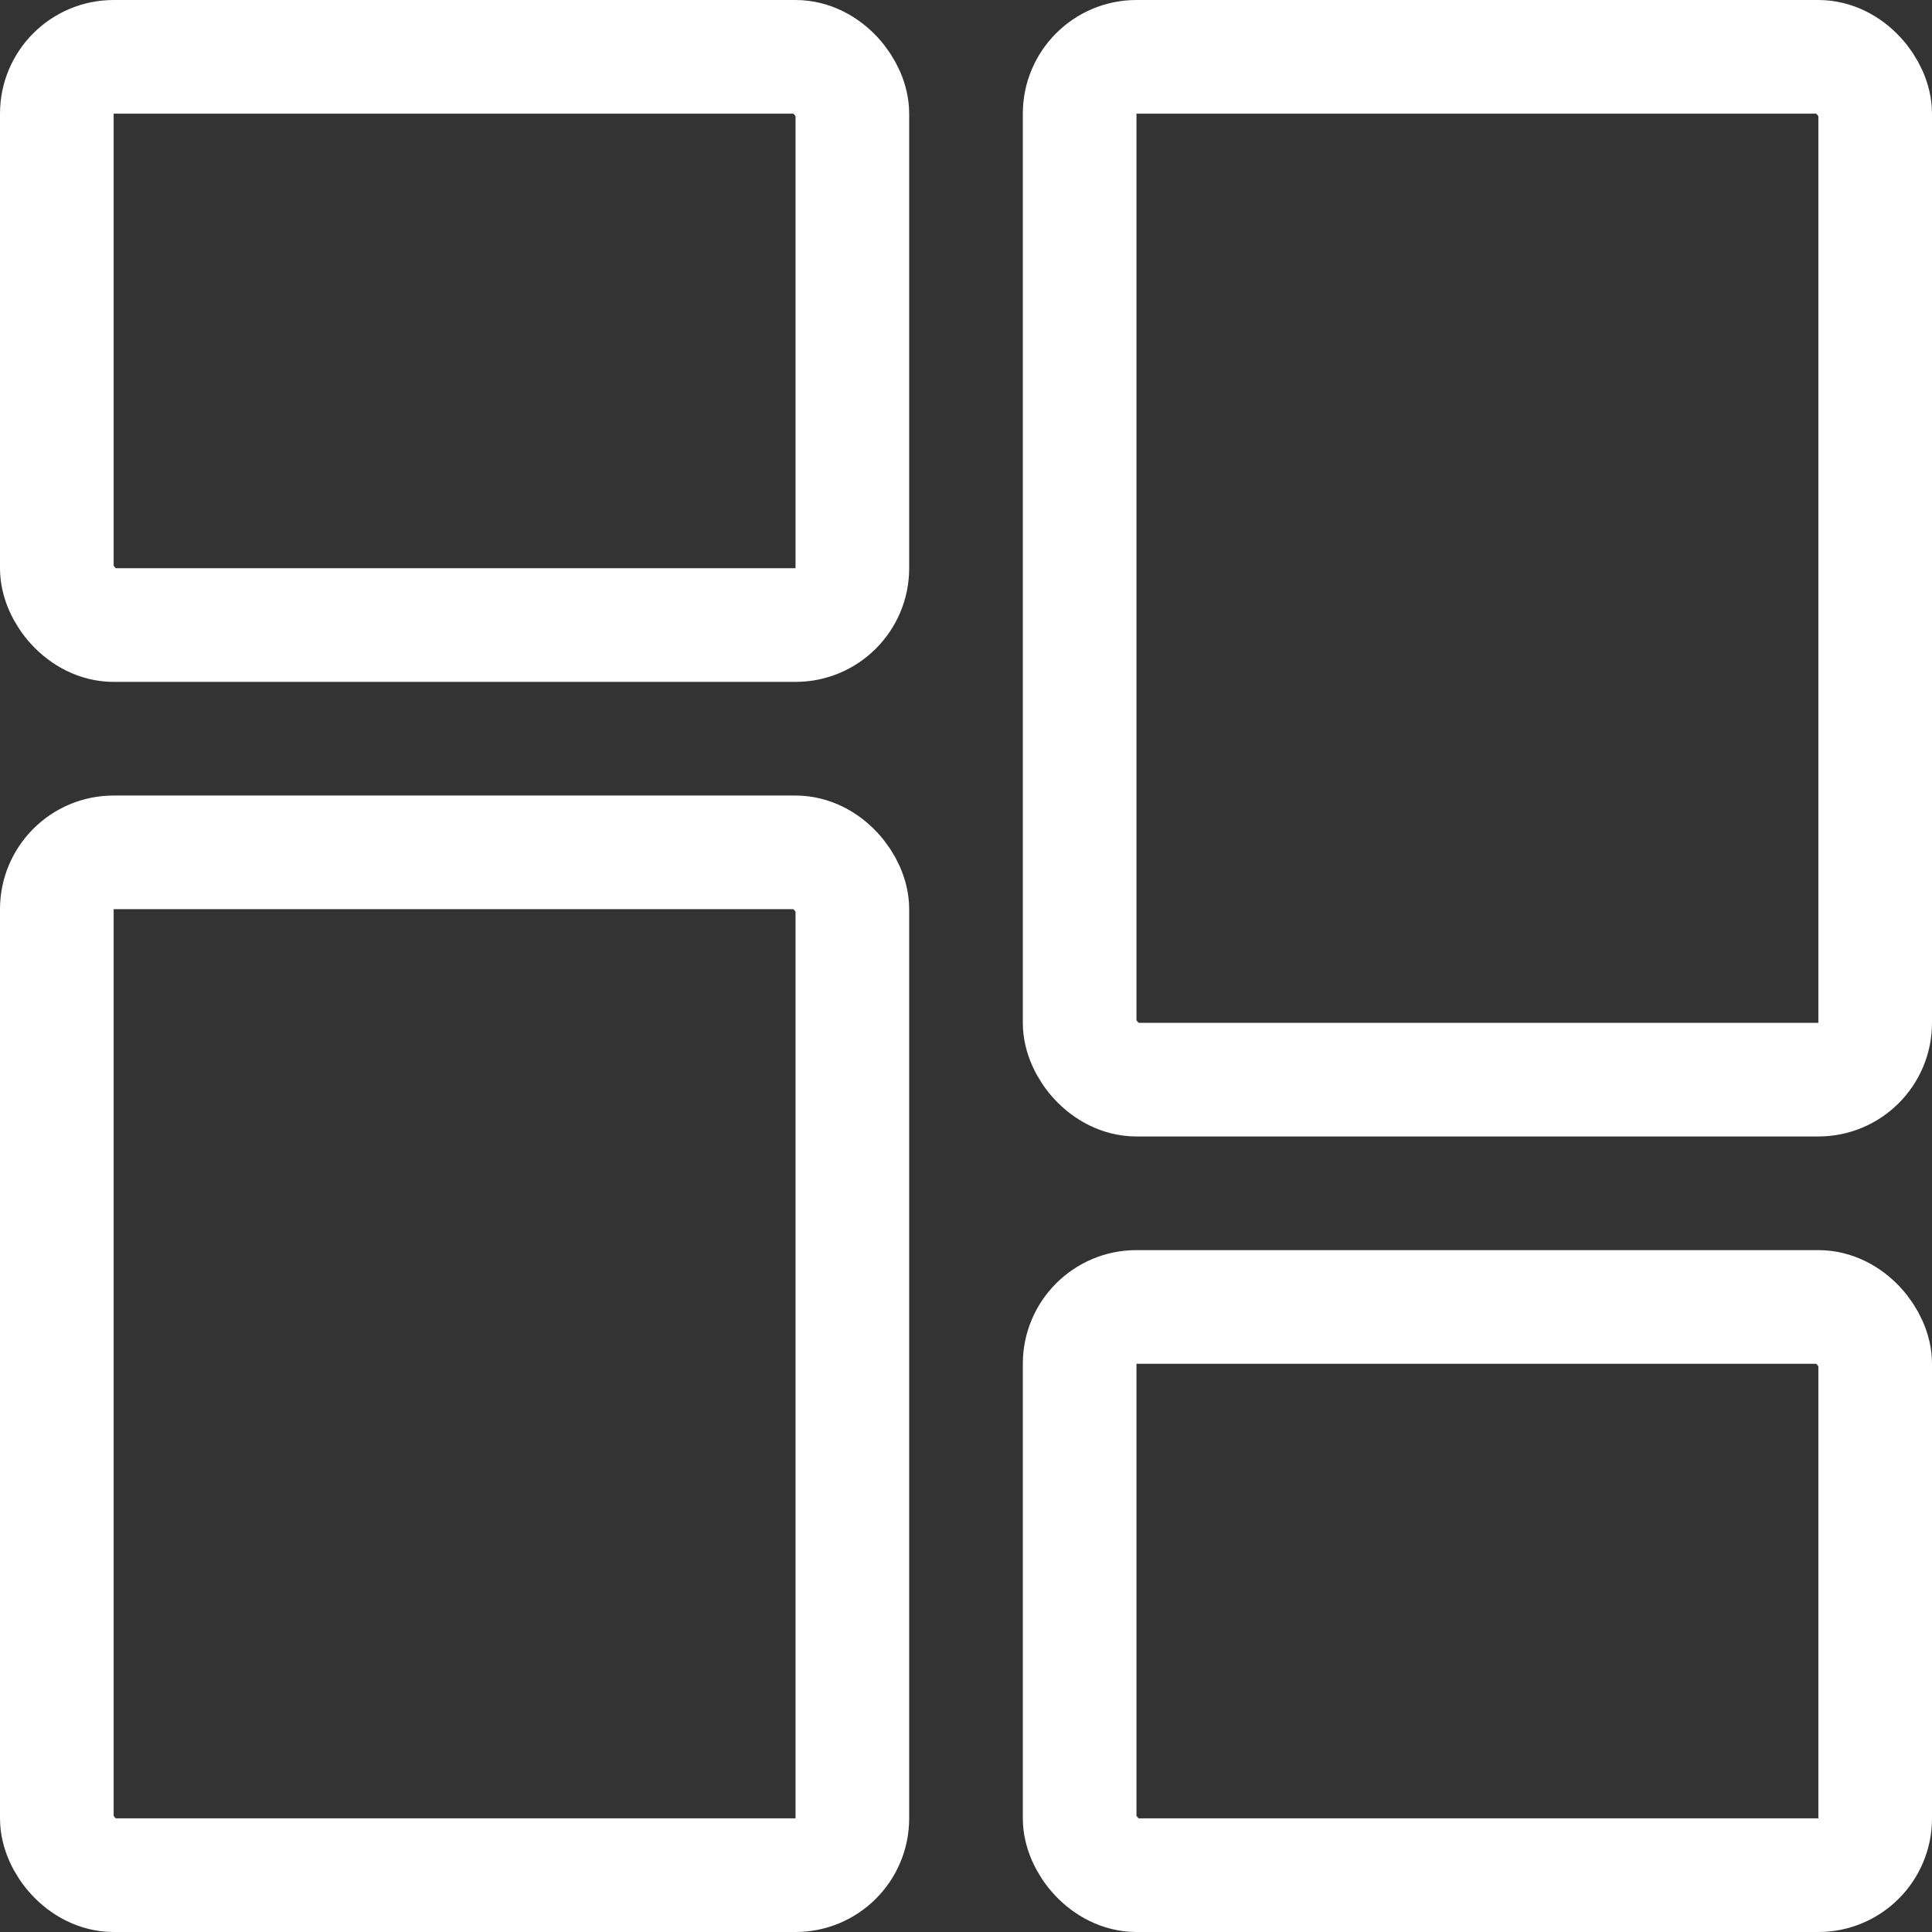 <svg width="17" height="17" viewBox="0 0 17 17" fill="none" xmlns="http://www.w3.org/2000/svg">
<rect x="0" y="0" width="17" height="17" fill="#333333" stroke="none"/>
<rect x="0.5" y="0.5" width="7" height="5" rx="0.5" stroke="white"/>
<rect x="9.5" y="0.5" width="7" height="9" rx="0.5" stroke="white"/>
<rect x="0.5" y="7.5" width="7" height="9" rx="0.5" stroke="white"/>
<rect x="9.5" y="11.5" width="7" height="5" rx="0.5" stroke="white"/>
</svg>
